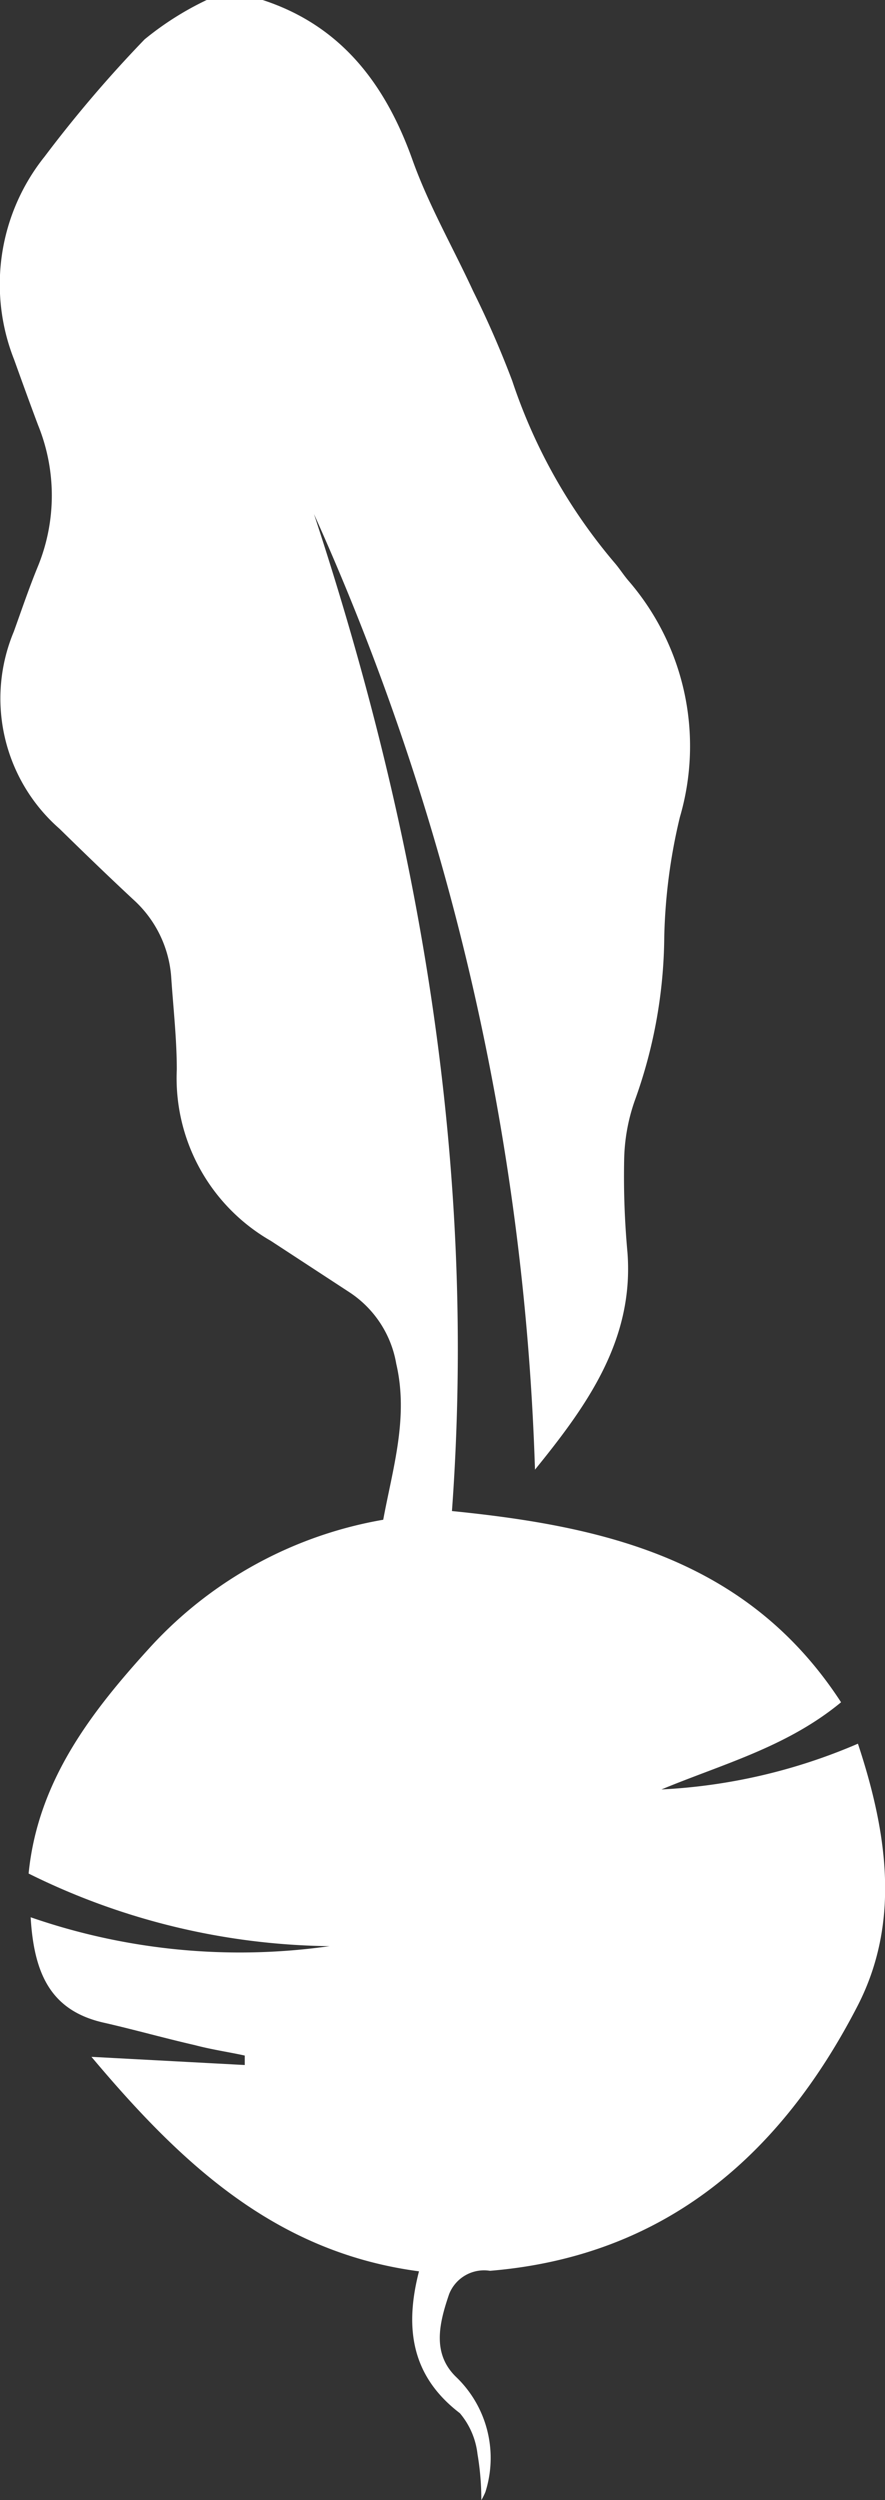 <svg id="Layer_1" data-name="Layer 1" xmlns="http://www.w3.org/2000/svg" viewBox="0 0 34.64 97.8"><rect x="0" y="0" width="34.64" height="97.8" fill="#333333" stroke="none"/><defs><style>.cls-1{fill:#fff}</style></defs><title>beet</title><path class="cls-1" d="M10.28 0c3.07 1 4.81 3.29 5.87 6.27.63 1.76 1.58 3.41 2.37 5.12a38.13 38.13 0 0 1 1.53 3.51 21.42 21.42 0 0 0 4 7.11c.2.23.36.49.56.72a9.89 9.89 0 0 1 2 9.24 22 22 0 0 0-.61 4.67 19.21 19.21 0 0 1-1.16 6.43 7.34 7.34 0 0 0-.41 2.31 32.68 32.68 0 0 0 .13 3.62c.26 3.43-1.6 6-3.62 8.49a98.47 98.47 0 0 0-8.65-37.38c4.16 12.62 6.38 25.52 5.4 39 6 .6 11.6 1.9 15.23 7.48C30.8 68.34 28.3 69 25.89 70a22.17 22.17 0 0 0 7.69-1.79c1.17 3.53 1.65 7 0 10.23-3 5.83-7.52 9.82-14.4 10.39a1.47 1.47 0 0 0-1.6.91c-.39 1.14-.68 2.33.28 3.25A4.39 4.39 0 0 1 19 97.48a2.41 2.41 0 0 1-.16.32 10.6 10.6 0 0 0-.15-1.8 3 3 0 0 0-.69-1.6c-1.83-1.4-2.2-3.23-1.6-5.55-5.6-.74-9.29-4.19-12.82-8.39l6 .32v-.37C9 80.28 8.3 80.18 7.62 80c-1.18-.27-2.35-.6-3.53-.87C2 78.67 1.33 77.23 1.2 75a25 25 0 0 0 11.7 1.13 27.14 27.14 0 0 1-11.78-2.84c.36-3.63 2.46-6.34 4.81-8.91A16.06 16.06 0 0 1 15 59.45c.37-2 1-4 .51-6.1a4.19 4.19 0 0 0-1.85-2.81l-3.06-2a7.34 7.34 0 0 1-3.68-6.7c0-1.21-.14-2.43-.22-3.64a4.52 4.52 0 0 0-1.47-3c-1-.93-1.94-1.84-2.9-2.78a6.77 6.77 0 0 1-1.79-7.71c.31-.86.6-1.72.95-2.57a7.32 7.32 0 0 0 0-5.51c-.32-.85-.63-1.71-.94-2.57a8 8 0 0 1 1.2-7.94 49.55 49.55 0 0 1 3.91-4.58A11.87 11.87 0 0 1 8.09 0h2.19z"/></svg>